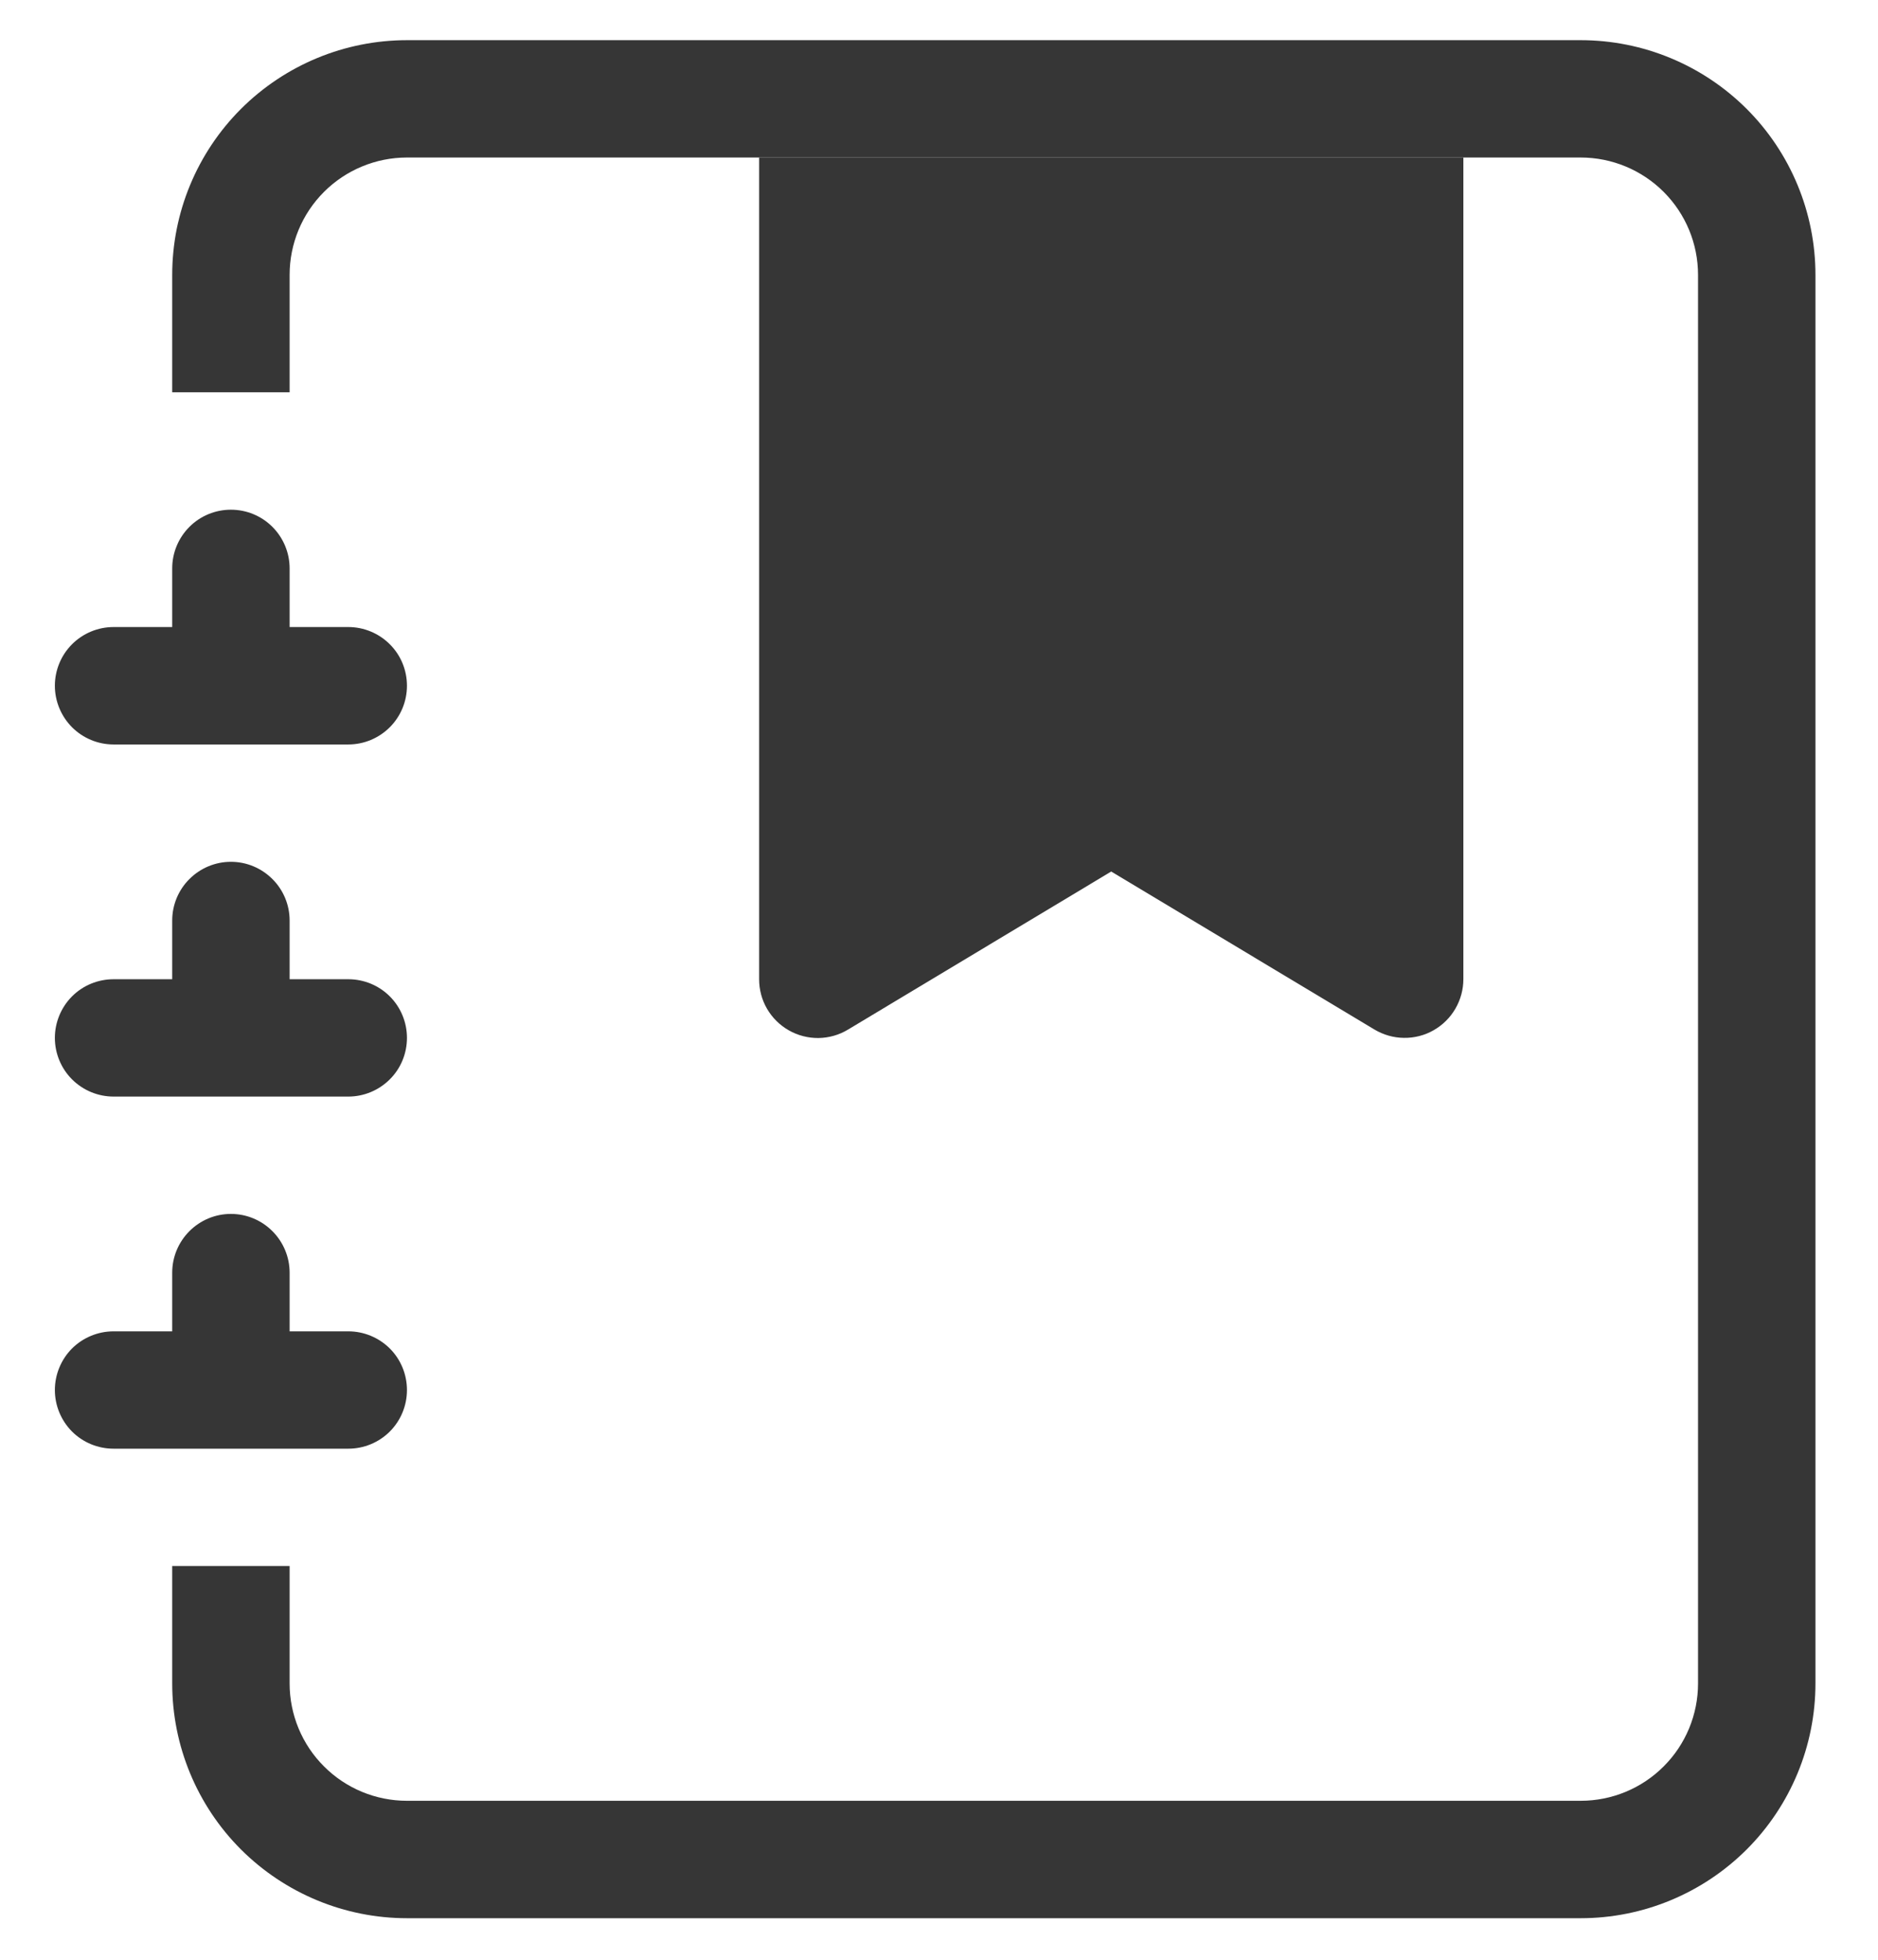 <svg width="23" height="24" viewBox="0 0 23 24" fill="none" xmlns="http://www.w3.org/2000/svg">
<path d="M4.984 0.492H19.359C20.121 0.492 20.852 0.795 21.392 1.334C21.931 1.873 22.234 2.604 22.234 3.367V20.616C22.234 21.378 21.931 22.11 21.392 22.649C20.852 23.188 20.121 23.491 19.359 23.491H4.984C4.222 23.491 3.491 23.188 2.951 22.649C2.412 22.11 2.109 21.378 2.109 20.616V19.178H3.547V20.616C3.547 20.997 3.698 21.363 3.968 21.632C4.237 21.902 4.603 22.053 4.984 22.053H19.359C19.74 22.053 20.106 21.902 20.375 21.632C20.645 21.363 20.796 20.997 20.796 20.616V3.367C20.796 2.985 20.645 2.62 20.375 2.35C20.106 2.081 19.74 1.929 19.359 1.929H4.984C4.603 1.929 4.237 2.081 3.968 2.35C3.698 2.62 3.547 2.985 3.547 3.367V4.804H2.109V3.367C2.109 2.604 2.412 1.873 2.951 1.334C3.491 0.795 4.222 0.492 4.984 0.492Z" fill="#363636"/>
<path d="M2.109 7.679V6.96C2.109 6.77 2.185 6.587 2.32 6.452C2.455 6.317 2.637 6.242 2.828 6.242C3.019 6.242 3.201 6.317 3.336 6.452C3.471 6.587 3.547 6.77 3.547 6.96V7.679H4.266C4.456 7.679 4.639 7.755 4.774 7.89C4.909 8.024 4.984 8.207 4.984 8.398C4.984 8.588 4.909 8.771 4.774 8.906C4.639 9.041 4.456 9.117 4.266 9.117H1.391C1.2 9.117 1.017 9.041 0.882 8.906C0.748 8.771 0.672 8.588 0.672 8.398C0.672 8.207 0.748 8.024 0.882 7.89C1.017 7.755 1.2 7.679 1.391 7.679H2.109ZM2.109 11.992V11.273C2.109 11.082 2.185 10.899 2.32 10.765C2.455 10.63 2.637 10.554 2.828 10.554C3.019 10.554 3.201 10.63 3.336 10.765C3.471 10.899 3.547 11.082 3.547 11.273V11.992H4.266C4.456 11.992 4.639 12.067 4.774 12.202C4.909 12.337 4.984 12.52 4.984 12.71C4.984 12.901 4.909 13.084 4.774 13.218C4.639 13.353 4.456 13.429 4.266 13.429H1.391C1.2 13.429 1.017 13.353 0.882 13.218C0.748 13.084 0.672 12.901 0.672 12.71C0.672 12.52 0.748 12.337 0.882 12.202C1.017 12.067 1.2 11.992 1.391 11.992H2.109ZM2.109 16.304V15.585C2.109 15.395 2.185 15.212 2.32 15.077C2.455 14.942 2.637 14.866 2.828 14.866C3.019 14.866 3.201 14.942 3.336 15.077C3.471 15.212 3.547 15.395 3.547 15.585V16.304H4.266C4.456 16.304 4.639 16.38 4.774 16.514C4.909 16.649 4.984 16.832 4.984 17.023C4.984 17.213 4.909 17.396 4.774 17.531C4.639 17.666 4.456 17.741 4.266 17.741H1.391C1.2 17.741 1.017 17.666 0.882 17.531C0.748 17.396 0.672 17.213 0.672 17.023C0.672 16.832 0.748 16.649 0.882 16.514C1.017 16.38 1.2 16.304 1.391 16.304H2.109Z" fill="#363636"/>
<path fill-rule="evenodd" clip-rule="evenodd" d="M9.297 1.929H17.922V11.991C17.922 12.118 17.888 12.243 17.824 12.353C17.76 12.463 17.668 12.554 17.557 12.617C17.447 12.68 17.321 12.712 17.194 12.71C17.067 12.709 16.942 12.673 16.833 12.608L13.609 10.673L10.385 12.609C10.276 12.675 10.151 12.71 10.024 12.712C9.897 12.713 9.771 12.681 9.661 12.618C9.55 12.555 9.458 12.464 9.394 12.354C9.33 12.244 9.297 12.119 9.297 11.991V1.929Z" fill="#363636"/>
</svg>
